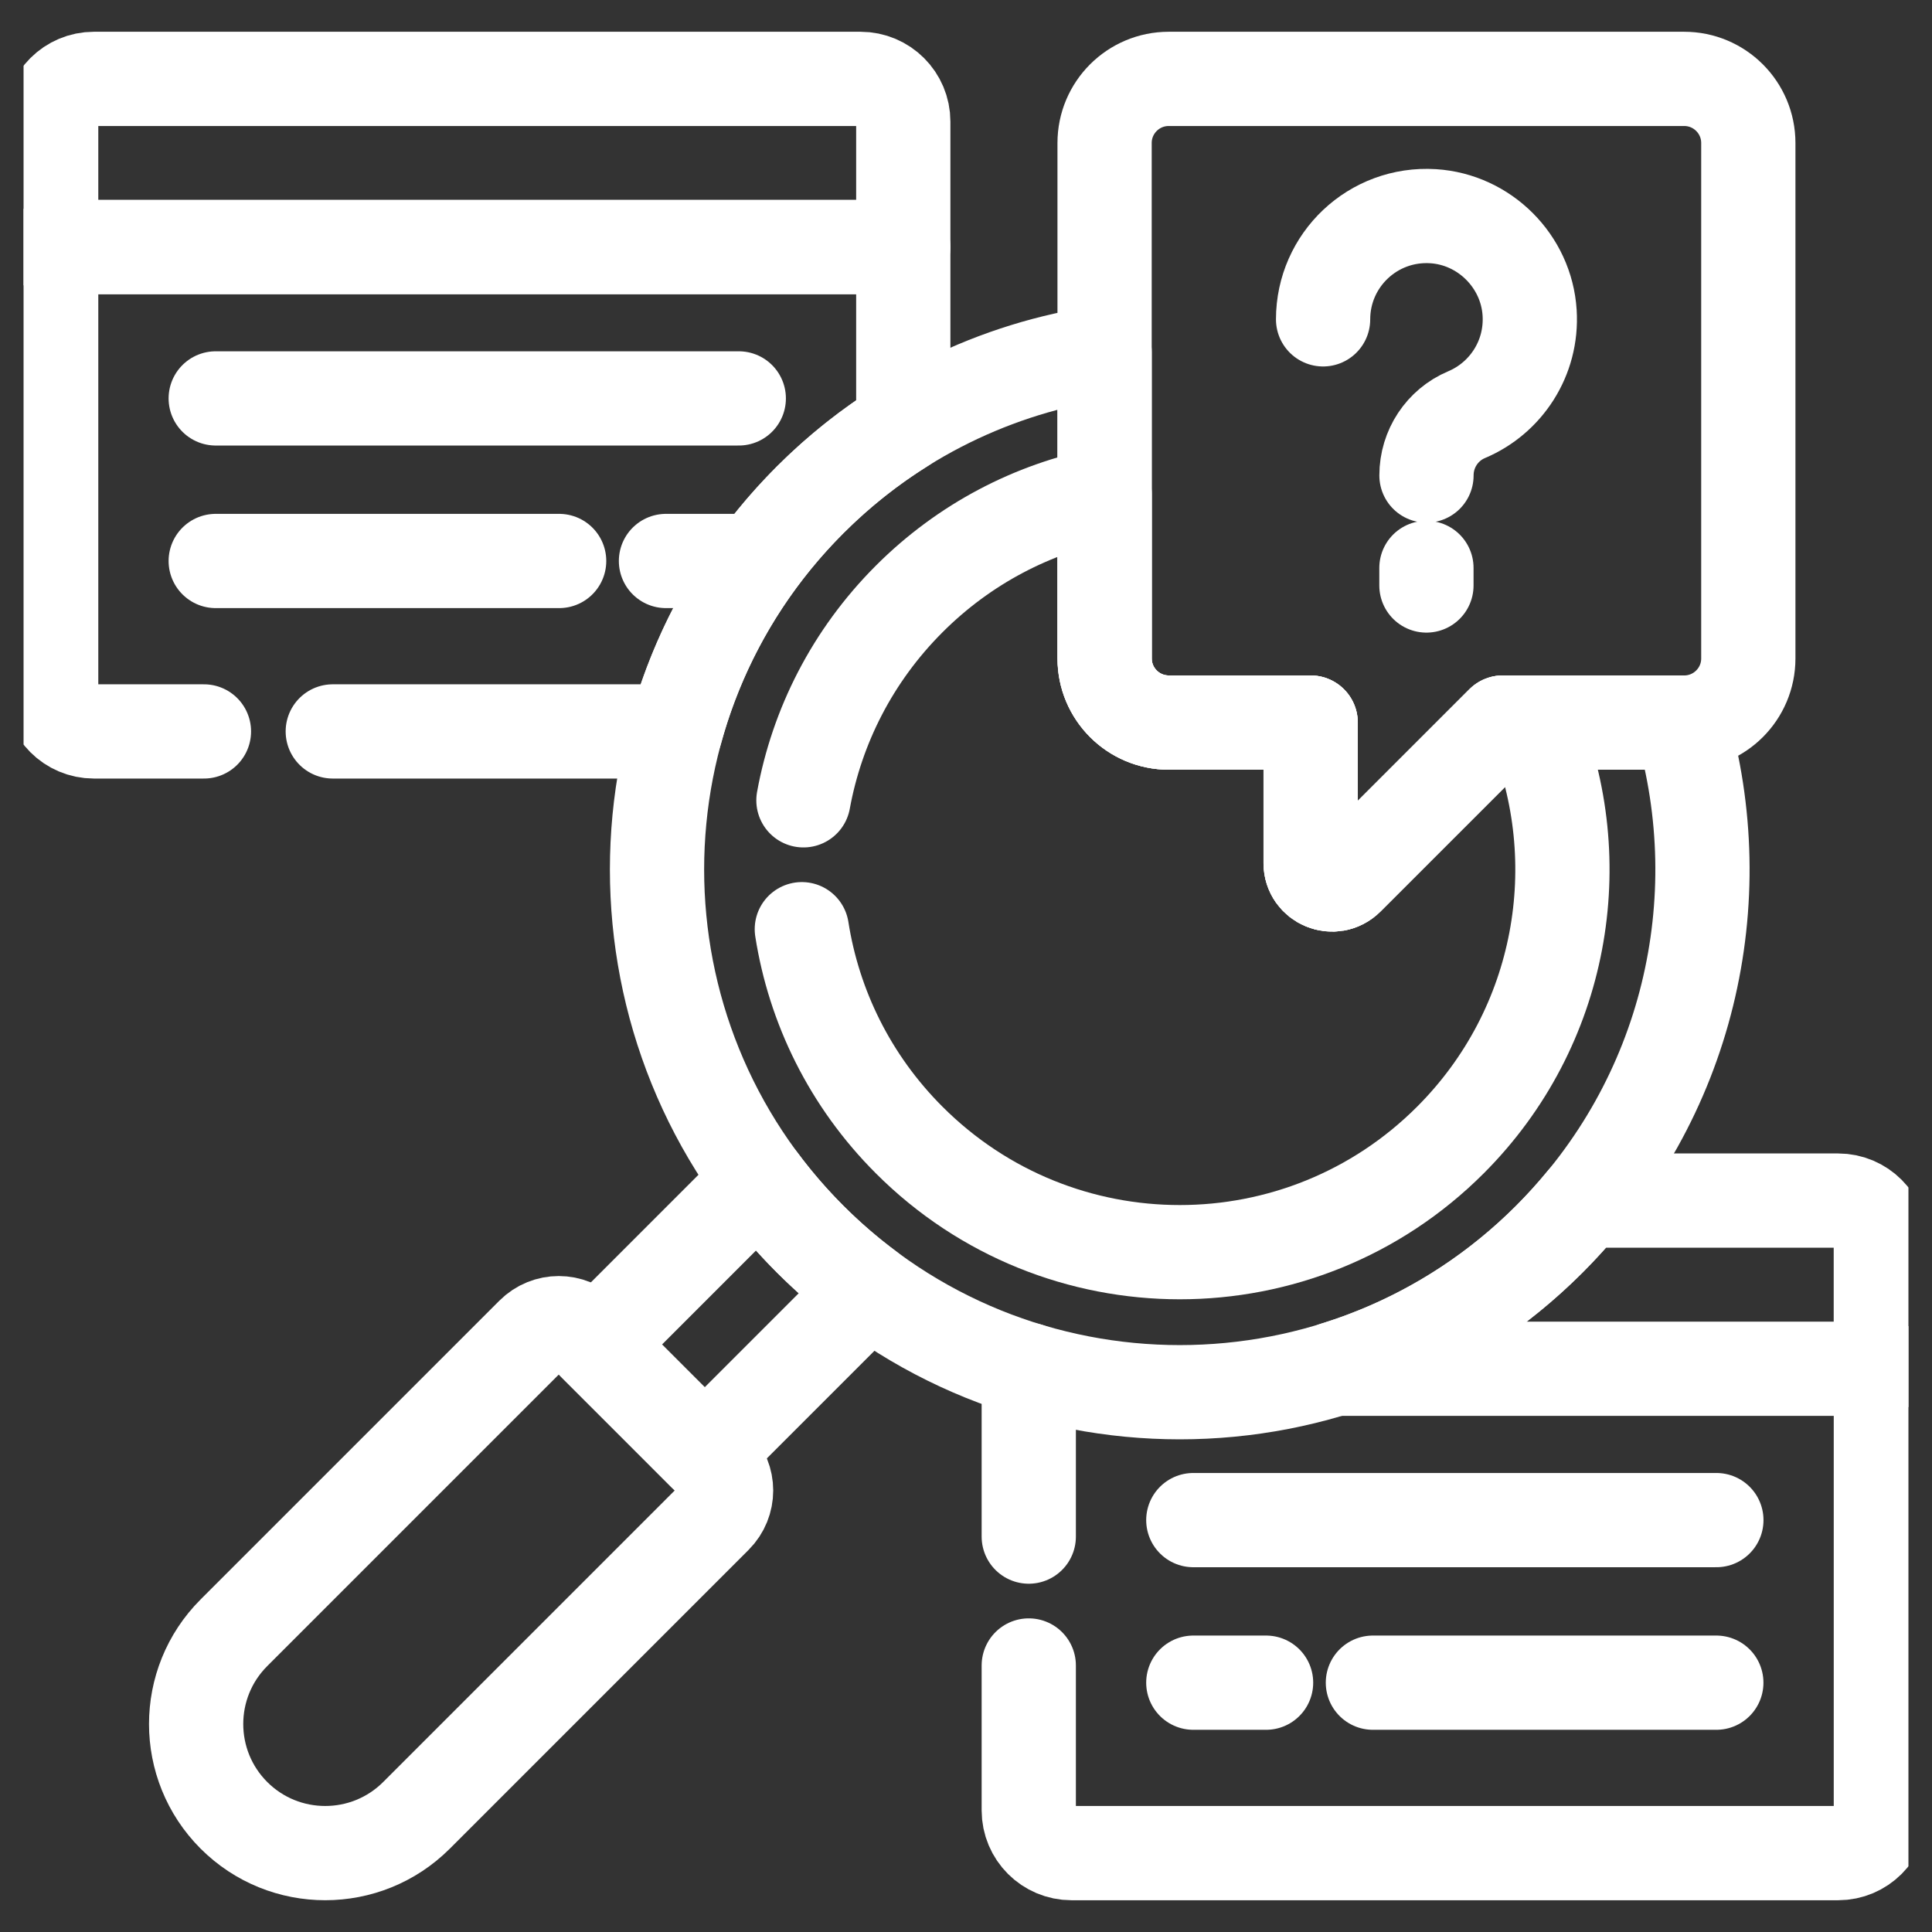 <svg width="41" height="41" viewBox="0 0 41 41" fill="none" xmlns="http://www.w3.org/2000/svg">
<rect x="0" y="0" width="41" height="41" fill="#333333" stroke="none"/>
<g clip-path="url(#clip0_3409_4194)">
<path d="M7.062 15.522H14.335C14.826 13.722 15.778 12.022 17.192 10.608C17.802 9.998 18.466 9.473 19.169 9.035V5.243H1.086V14.615C1.086 15.116 1.492 15.522 1.993 15.522H4.328" stroke="white" stroke-width="2" stroke-miterlimit="10" stroke-linecap="round" stroke-linejoin="round"/>
<path d="M11.866 11.905H4.578" stroke="white" stroke-width="2" stroke-miterlimit="10" stroke-linecap="round" stroke-linejoin="round"/>
<path d="M15.676 11.905H14.133" stroke="white" stroke-width="2" stroke-miterlimit="10" stroke-linecap="round" stroke-linejoin="round"/>
<path d="M4.578 8.455H15.678" stroke="white" stroke-width="2" stroke-miterlimit="10" stroke-linecap="round" stroke-linejoin="round"/>
<path d="M19.169 5.243H1.086V2.581C1.086 2.08 1.492 1.674 1.993 1.674H18.261C18.762 1.674 19.169 2.08 19.169 2.581V5.243H19.169Z" stroke="white" stroke-width="2" stroke-miterlimit="10" stroke-linecap="round" stroke-linejoin="round"/>
<path d="M21.832 29.074V32.609" stroke="white" stroke-width="2" stroke-miterlimit="10" stroke-linecap="round" stroke-linejoin="round"/>
<path d="M21.832 35.344V38.419C21.832 38.92 22.238 39.326 22.739 39.326H39.008C39.508 39.326 39.915 38.92 39.915 38.419V28.956" stroke="white" stroke-width="2" stroke-miterlimit="10" stroke-linecap="round" stroke-linejoin="round"/>
<path d="M29.135 35.709H36.423" stroke="white" stroke-width="2" stroke-miterlimit="10" stroke-linecap="round" stroke-linejoin="round"/>
<path d="M25.324 35.709H26.868" stroke="white" stroke-width="2" stroke-miterlimit="10" stroke-linecap="round" stroke-linejoin="round"/>
<path d="M25.324 32.259H36.424" stroke="white" stroke-width="2" stroke-miterlimit="10" stroke-linecap="round" stroke-linejoin="round"/>
<path d="M39.007 25.478H33.62C33.389 25.76 33.142 26.033 32.88 26.296C31.561 27.615 29.992 28.532 28.326 29.047H39.914V26.386C39.914 25.885 39.508 25.478 39.007 25.478Z" stroke="white" stroke-width="2" stroke-miterlimit="10" stroke-linecap="round" stroke-linejoin="round"/>
<path d="M14.955 30.854L18.438 27.371C18.003 27.048 17.586 26.69 17.192 26.296C16.798 25.902 16.44 25.485 16.117 25.05L12.635 28.533L14.955 30.854Z" stroke="white" stroke-width="2" stroke-miterlimit="10" stroke-linecap="round" stroke-linejoin="round"/>
<path d="M11.305 28.309L4.964 34.65C3.895 35.719 3.895 37.454 4.964 38.524C6.034 39.593 7.769 39.593 8.839 38.524L15.18 32.183C15.485 31.878 15.485 31.383 15.18 31.078L12.41 28.309C12.105 28.003 11.611 28.003 11.305 28.309Z" stroke="white" stroke-width="2" stroke-miterlimit="10" stroke-linecap="round" stroke-linejoin="round"/>
<path d="M31.89 15.334L28.588 18.636C28.302 18.922 27.814 18.72 27.814 18.316V15.334H24.803C24.051 15.334 23.442 14.725 23.442 13.974V7.474C21.155 7.804 18.952 8.849 17.192 10.608C12.86 14.94 12.86 21.964 17.192 26.296C21.524 30.628 28.548 30.628 32.88 26.296C35.848 23.328 36.782 19.098 35.684 15.334H31.89V15.334Z" stroke="white" stroke-width="2" stroke-miterlimit="10" stroke-linecap="round" stroke-linejoin="round"/>
<path d="M17.016 19.719C17.273 21.357 18.032 22.932 19.295 24.194C22.466 27.366 27.608 27.366 30.779 24.194C33.174 21.799 33.76 18.28 32.537 15.334H31.891L28.589 18.636C28.303 18.922 27.815 18.72 27.815 18.316V15.334H24.804C24.052 15.334 23.443 14.725 23.443 13.973V10.489C21.923 10.792 20.473 11.532 19.295 12.71C18.084 13.921 17.336 15.419 17.05 16.984" stroke="white" stroke-width="2" stroke-miterlimit="10" stroke-linecap="round" stroke-linejoin="round"/>
<path d="M35.741 1.674H24.802C24.051 1.674 23.441 2.283 23.441 3.035V13.974C23.441 14.725 24.051 15.334 24.802 15.334H27.813V18.316C27.813 18.72 28.302 18.922 28.588 18.636L31.89 15.334H35.741C36.492 15.334 37.102 14.725 37.102 13.974V3.035C37.102 2.283 36.492 1.674 35.741 1.674Z" stroke="white" stroke-width="2" stroke-miterlimit="10" stroke-linecap="round" stroke-linejoin="round"/>
<path d="M28.078 6.777C28.078 5.519 29.137 4.509 30.412 4.588C31.504 4.656 32.393 5.545 32.461 6.637C32.521 7.607 31.952 8.451 31.123 8.8C30.606 9.018 30.272 9.526 30.272 10.087V10.091" stroke="white" stroke-width="2" stroke-miterlimit="10" stroke-linecap="round" stroke-linejoin="round"/>
<path d="M30.271 12.052V12.425" stroke="white" stroke-width="2" stroke-miterlimit="10" stroke-linecap="round" stroke-linejoin="round"/>
</g>
<defs>
<clipPath id="clip0_3409_4194">
<rect width="40" height="40" fill="white" transform="translate(0.5 0.5)"/>
</clipPath>
</defs>
</svg>
